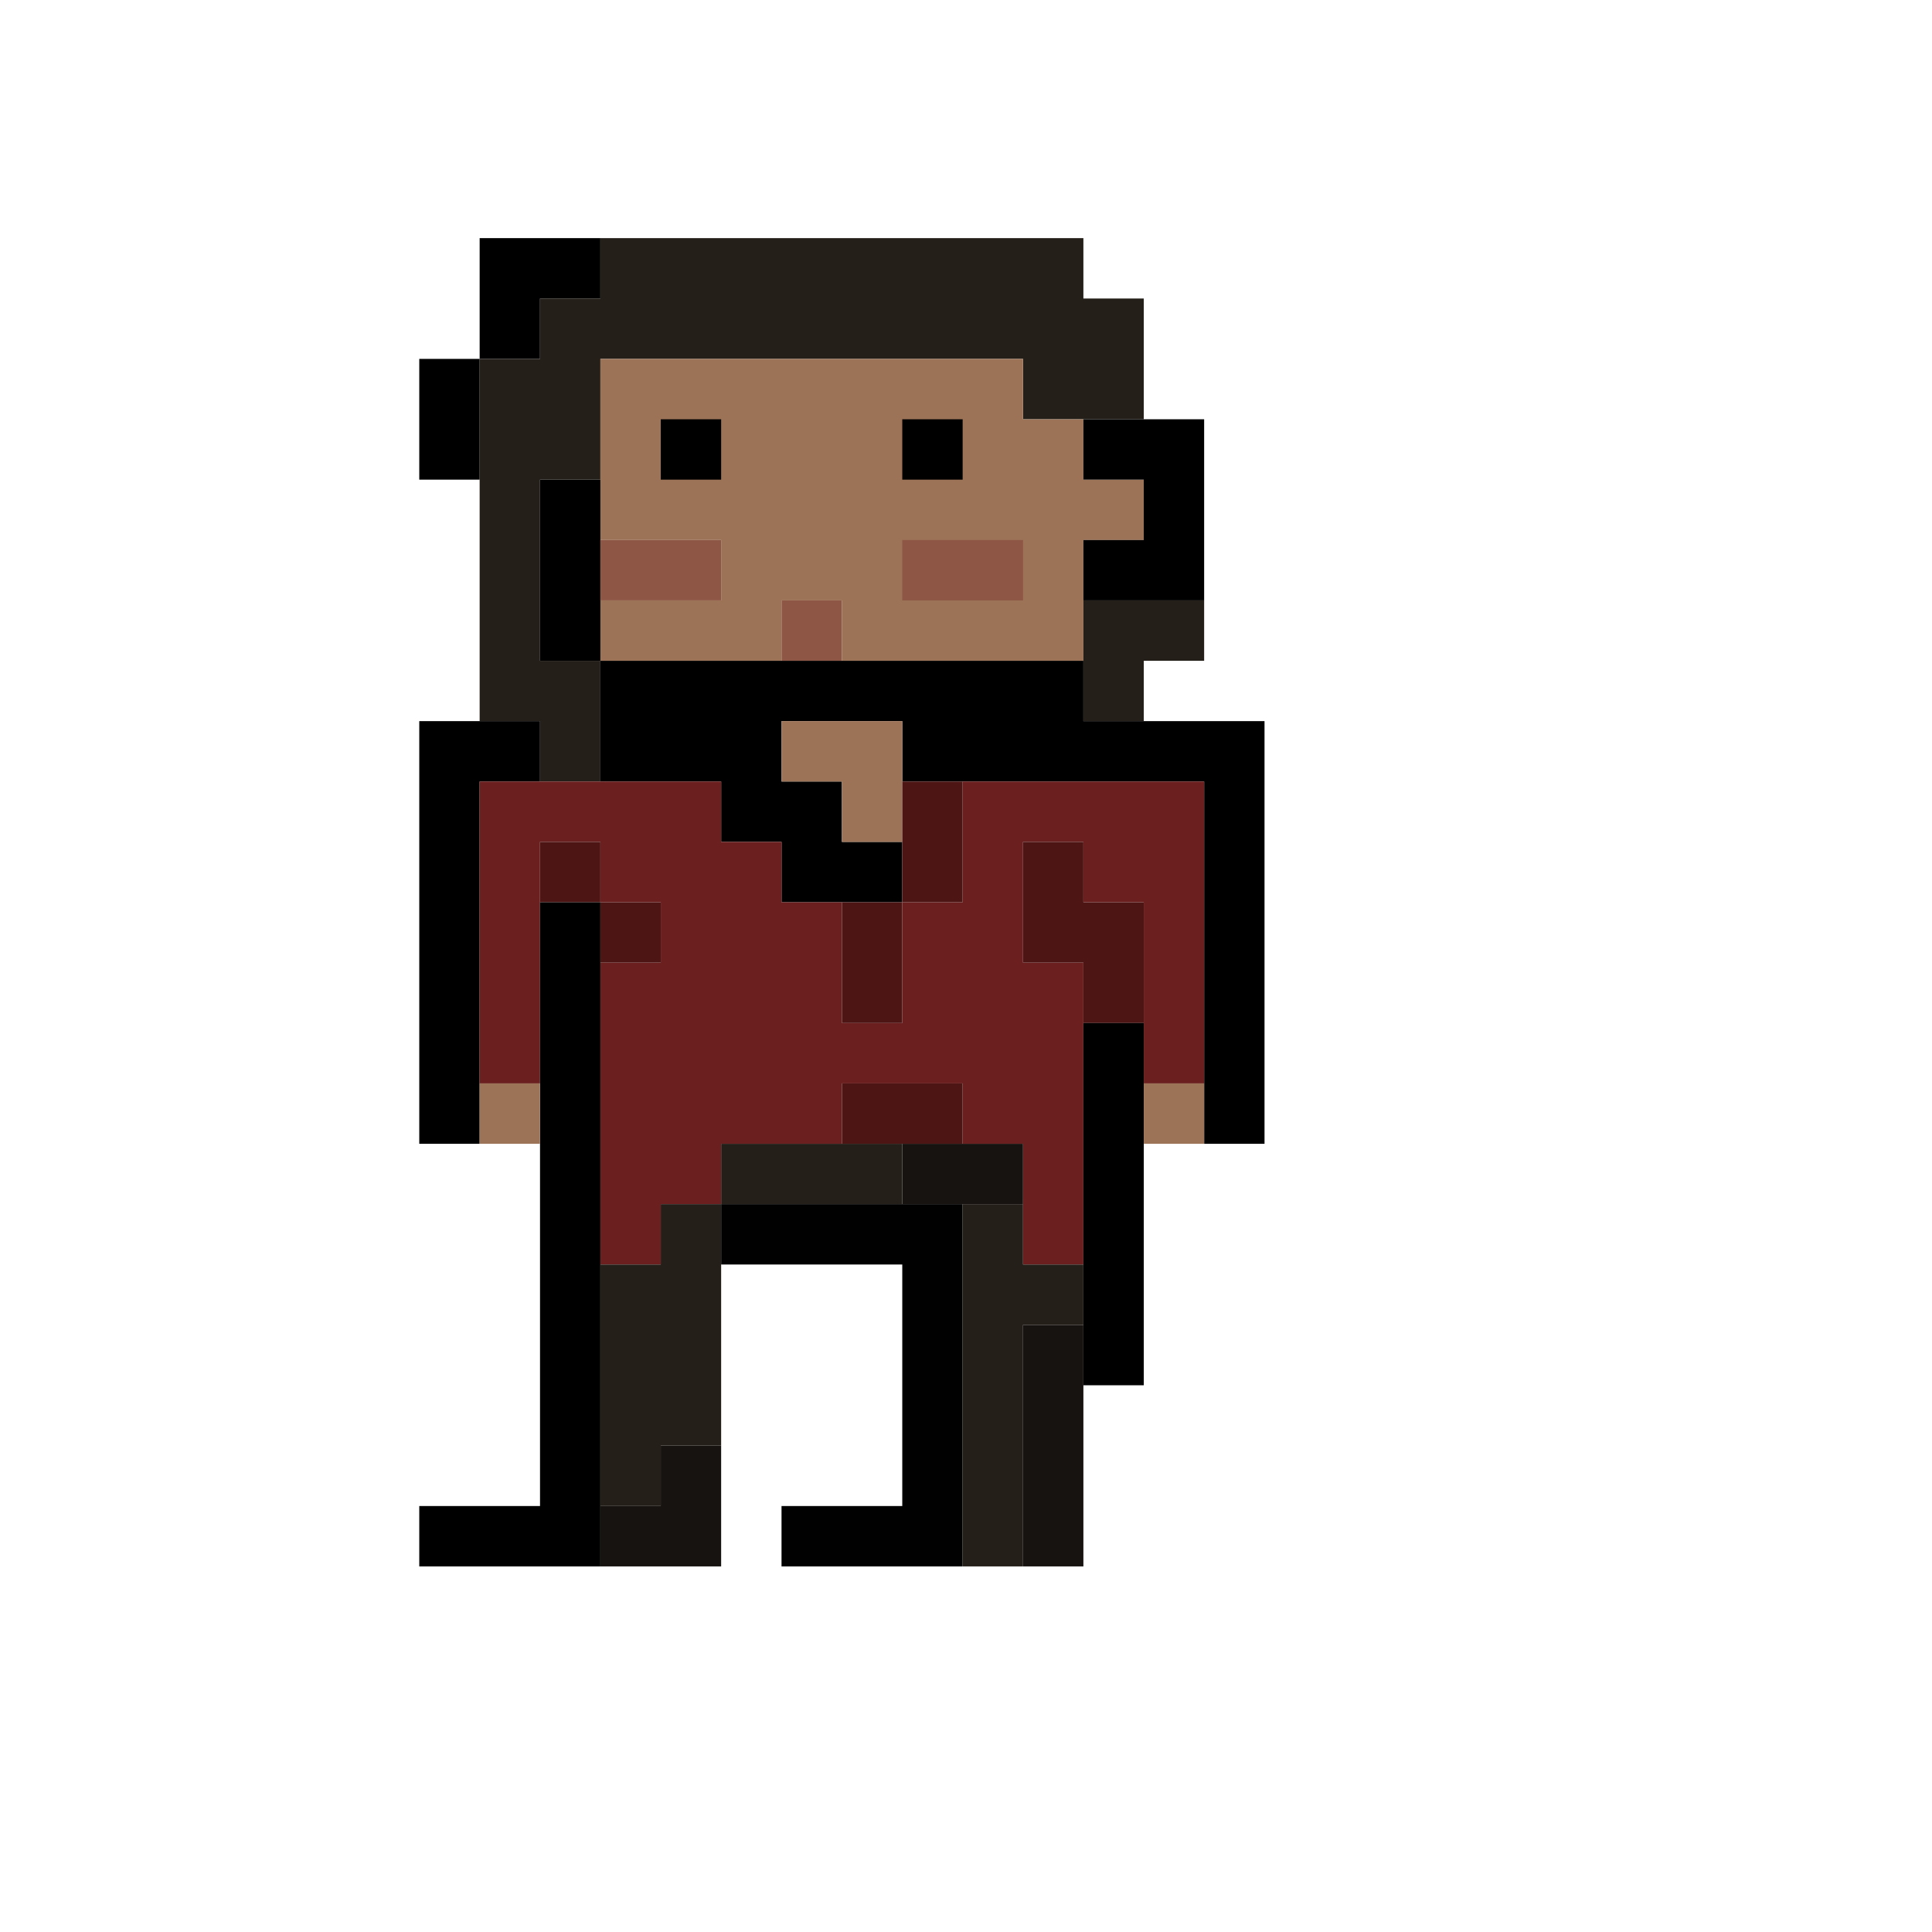 <?xml version="1.0" encoding="UTF-8"?>
<!DOCTYPE svg PUBLIC "-//W3C//DTD SVG 1.1//EN" "http://www.w3.org/Graphics/SVG/1.1/DTD/svg11.dtd">
<svg xmlns="http://www.w3.org/2000/svg" version="1.1" width="288px" height="288px" style="shape-rendering:geometricPrecision; text-rendering:geometricPrecision; image-rendering:optimizeQuality; fill-rule:evenodd; clip-rule:evenodd" xlinkHref="http://www.w3.org/1999/xlink">
<g><path  fill="#000000" d="M 89.5,35.5 C 89.5,38.5 89.5,41.5 89.5,44.5C 86.5,44.5 83.5,44.5 80.5,44.5C 80.5,47.5 80.5,50.5 80.5,53.5C 77.5,53.5 74.5,53.5 71.5,53.5C 71.5,47.5 71.5,41.5 71.5,35.5C 77.5,35.5 83.5,35.5 89.5,35.5 Z"/></g>
<g><path  fill="#251f1a" d="M 89.5,35.5 C 113.5,35.5 137.5,35.5 161.5,35.5C 161.5,38.5 161.5,41.5 161.5,44.5C 164.5,44.5 167.5,44.5 170.5,44.5C 170.5,50.5 170.5,56.5 170.5,62.5C 167.5,62.5 164.5,62.5 161.5,62.5C 158.5,62.5 155.5,62.5 152.5,62.5C 152.5,59.5 152.5,56.5 152.5,53.5C 131.5,53.5 110.5,53.5 89.5,53.5C 89.5,59.5 89.5,65.5 89.5,71.5C 86.5,71.5 83.5,71.5 80.5,71.5C 80.5,80.5 80.5,89.5 80.5,98.5C 83.5,98.5 86.5,98.5 89.5,98.5C 89.5,104.5 89.5,110.5 89.5,116.5C 86.5,116.5 83.5,116.5 80.5,116.5C 80.5,113.5 80.5,110.5 80.5,107.5C 77.5,107.5 74.5,107.5 71.5,107.5C 71.5,95.5 71.5,83.5 71.5,71.5C 71.5,65.5 71.5,59.5 71.5,53.5C 74.5,53.5 77.5,53.5 80.5,53.5C 80.5,50.5 80.5,47.5 80.5,44.5C 83.5,44.5 86.5,44.5 89.5,44.5C 89.5,41.5 89.5,38.5 89.5,35.5 Z"/></g>
<g><path  fill="#000000" d="M 71.5,53.5 C 71.5,59.5 71.5,65.5 71.5,71.5C 68.5,71.5 65.5,71.5 62.5,71.5C 62.5,65.5 62.5,59.5 62.5,53.5C 65.5,53.5 68.5,53.5 71.5,53.5 Z"/></g>
<g><path  fill="#9c7356" d="M 161.5,62.5 C 161.5,65.5 161.5,68.5 161.5,71.5C 164.5,71.5 167.5,71.5 170.5,71.5C 170.5,74.5 170.5,77.5 170.5,80.5C 167.5,80.5 164.5,80.5 161.5,80.5C 161.5,83.5 161.5,86.5 161.5,89.5C 161.5,92.5 161.5,95.5 161.5,98.5C 149.5,98.5 137.5,98.5 125.5,98.5C 125.5,95.5 125.5,92.5 125.5,89.5C 122.5,89.5 119.5,89.5 116.5,89.5C 116.5,92.5 116.5,95.5 116.5,98.5C 107.5,98.5 98.5,98.5 89.5,98.5C 89.5,95.5 89.5,92.5 89.5,89.5C 95.5,89.5 101.5,89.5 107.5,89.5C 107.5,86.5 107.5,83.5 107.5,80.5C 101.5,80.5 95.5,80.5 89.5,80.5C 89.5,77.5 89.5,74.5 89.5,71.5C 89.5,65.5 89.5,59.5 89.5,53.5C 110.5,53.5 131.5,53.5 152.5,53.5C 152.5,56.5 152.5,59.5 152.5,62.5C 155.5,62.5 158.5,62.5 161.5,62.5 Z"/></g>
<g><path  fill="#000000" d="M 98.5,62.5 C 101.5,62.5 104.5,62.5 107.5,62.5C 107.5,65.5 107.5,68.5 107.5,71.5C 104.5,71.5 101.5,71.5 98.5,71.5C 98.5,68.5 98.5,65.5 98.5,62.5 Z"/></g>
<g><path  fill="#000000" d="M 134.5,62.5 C 137.5,62.5 140.5,62.5 143.5,62.5C 143.5,65.5 143.5,68.5 143.5,71.5C 140.5,71.5 137.5,71.5 134.5,71.5C 134.5,68.5 134.5,65.5 134.5,62.5 Z"/></g>
<g><path  fill="#000000" d="M 161.5,62.5 C 164.5,62.5 167.5,62.5 170.5,62.5C 173.5,62.5 176.5,62.5 179.5,62.5C 179.5,71.5 179.5,80.5 179.5,89.5C 173.5,89.5 167.5,89.5 161.5,89.5C 161.5,86.5 161.5,83.5 161.5,80.5C 164.5,80.5 167.5,80.5 170.5,80.5C 170.5,77.5 170.5,74.5 170.5,71.5C 167.5,71.5 164.5,71.5 161.5,71.5C 161.5,68.5 161.5,65.5 161.5,62.5 Z"/></g>
<g><path  fill="#000000" d="M 89.5,71.5 C 89.5,74.5 89.5,77.5 89.5,80.5C 89.5,83.5 89.5,86.5 89.5,89.5C 89.5,92.5 89.5,95.5 89.5,98.5C 86.5,98.5 83.5,98.5 80.5,98.5C 80.5,89.5 80.5,80.5 80.5,71.5C 83.5,71.5 86.5,71.5 89.5,71.5 Z"/></g>
<g><path  fill="#8d5645" d="M 89.5,80.5 C 95.5,80.5 101.5,80.5 107.5,80.5C 107.5,83.5 107.5,86.5 107.5,89.5C 101.5,89.5 95.5,89.5 89.5,89.5C 89.5,86.5 89.5,83.5 89.5,80.5 Z"/></g>
<g><path  fill="#8d5645" d="M 134.5,80.5 C 140.5,80.5 146.5,80.5 152.5,80.5C 152.5,83.5 152.5,86.5 152.5,89.5C 146.5,89.5 140.5,89.5 134.5,89.5C 134.5,86.5 134.5,83.5 134.5,80.5 Z"/></g>
<g><path  fill="#8d5645" d="M 125.5,98.5 C 122.5,98.5 119.5,98.5 116.5,98.5C 116.5,95.5 116.5,92.5 116.5,89.5C 119.5,89.5 122.5,89.5 125.5,89.5C 125.5,92.5 125.5,95.5 125.5,98.5 Z"/></g>
<g><path  fill="#251f1a" d="M 161.5,89.5 C 167.5,89.5 173.5,89.5 179.5,89.5C 179.5,92.5 179.5,95.5 179.5,98.5C 176.5,98.5 173.5,98.5 170.5,98.5C 170.5,101.5 170.5,104.5 170.5,107.5C 167.5,107.5 164.5,107.5 161.5,107.5C 161.5,104.5 161.5,101.5 161.5,98.5C 161.5,95.5 161.5,92.5 161.5,89.5 Z"/></g>
<g><path  fill="#000000" d="M 89.5,98.5 C 98.5,98.5 107.5,98.5 116.5,98.5C 119.5,98.5 122.5,98.5 125.5,98.5C 137.5,98.5 149.5,98.5 161.5,98.5C 161.5,101.5 161.5,104.5 161.5,107.5C 164.5,107.5 167.5,107.5 170.5,107.5C 176.5,107.5 182.5,107.5 188.5,107.5C 188.5,128.5 188.5,149.5 188.5,170.5C 185.5,170.5 182.5,170.5 179.5,170.5C 179.5,167.5 179.5,164.5 179.5,161.5C 179.5,146.5 179.5,131.5 179.5,116.5C 167.5,116.5 155.5,116.5 143.5,116.5C 140.5,116.5 137.5,116.5 134.5,116.5C 134.5,113.5 134.5,110.5 134.5,107.5C 128.5,107.5 122.5,107.5 116.5,107.5C 116.5,110.5 116.5,113.5 116.5,116.5C 119.5,116.5 122.5,116.5 125.5,116.5C 125.5,119.5 125.5,122.5 125.5,125.5C 128.5,125.5 131.5,125.5 134.5,125.5C 134.5,128.5 134.5,131.5 134.5,134.5C 131.5,134.5 128.5,134.5 125.5,134.5C 122.5,134.5 119.5,134.5 116.5,134.5C 116.5,131.5 116.5,128.5 116.5,125.5C 113.5,125.5 110.5,125.5 107.5,125.5C 107.5,122.5 107.5,119.5 107.5,116.5C 101.5,116.5 95.5,116.5 89.5,116.5C 89.5,110.5 89.5,104.5 89.5,98.5 Z"/></g>
<g><path  fill="#000000" d="M 71.5,107.5 C 74.5,107.5 77.5,107.5 80.5,107.5C 80.5,110.5 80.5,113.5 80.5,116.5C 77.5,116.5 74.5,116.5 71.5,116.5C 71.5,131.5 71.5,146.5 71.5,161.5C 71.5,164.5 71.5,167.5 71.5,170.5C 68.5,170.5 65.5,170.5 62.5,170.5C 62.5,149.5 62.5,128.5 62.5,107.5C 65.5,107.5 68.5,107.5 71.5,107.5 Z"/></g>
<g><path  fill="#9c7356" d="M 134.5,116.5 C 134.5,119.5 134.5,122.5 134.5,125.5C 131.5,125.5 128.5,125.5 125.5,125.5C 125.5,122.5 125.5,119.5 125.5,116.5C 122.5,116.5 119.5,116.5 116.5,116.5C 116.5,113.5 116.5,110.5 116.5,107.5C 122.5,107.5 128.5,107.5 134.5,107.5C 134.5,110.5 134.5,113.5 134.5,116.5 Z"/></g>
<g><path  fill="#6b1f1e" d="M 80.5,116.5 C 83.5,116.5 86.5,116.5 89.5,116.5C 95.5,116.5 101.5,116.5 107.5,116.5C 107.5,119.5 107.5,122.5 107.5,125.5C 110.5,125.5 113.5,125.5 116.5,125.5C 116.5,128.5 116.5,131.5 116.5,134.5C 119.5,134.5 122.5,134.5 125.5,134.5C 125.5,140.5 125.5,146.5 125.5,152.5C 128.5,152.5 131.5,152.5 134.5,152.5C 134.5,146.5 134.5,140.5 134.5,134.5C 137.5,134.5 140.5,134.5 143.5,134.5C 143.5,128.5 143.5,122.5 143.5,116.5C 155.5,116.5 167.5,116.5 179.5,116.5C 179.5,131.5 179.5,146.5 179.5,161.5C 176.5,161.5 173.5,161.5 170.5,161.5C 170.5,158.5 170.5,155.5 170.5,152.5C 170.5,146.5 170.5,140.5 170.5,134.5C 167.5,134.5 164.5,134.5 161.5,134.5C 161.5,131.5 161.5,128.5 161.5,125.5C 158.5,125.5 155.5,125.5 152.5,125.5C 152.5,131.5 152.5,137.5 152.5,143.5C 155.5,143.5 158.5,143.5 161.5,143.5C 161.5,146.5 161.5,149.5 161.5,152.5C 161.5,164.5 161.5,176.5 161.5,188.5C 158.5,188.5 155.5,188.5 152.5,188.5C 152.5,185.5 152.5,182.5 152.5,179.5C 152.5,176.5 152.5,173.5 152.5,170.5C 149.5,170.5 146.5,170.5 143.5,170.5C 143.5,167.5 143.5,164.5 143.5,161.5C 137.5,161.5 131.5,161.5 125.5,161.5C 125.5,164.5 125.5,167.5 125.5,170.5C 119.5,170.5 113.5,170.5 107.5,170.5C 107.5,173.5 107.5,176.5 107.5,179.5C 104.5,179.5 101.5,179.5 98.5,179.5C 98.5,182.5 98.5,185.5 98.5,188.5C 95.5,188.5 92.5,188.5 89.5,188.5C 89.5,173.5 89.5,158.5 89.5,143.5C 92.5,143.5 95.5,143.5 98.5,143.5C 98.5,140.5 98.5,137.5 98.5,134.5C 95.5,134.5 92.5,134.5 89.5,134.5C 89.5,131.5 89.5,128.5 89.5,125.5C 86.5,125.5 83.5,125.5 80.5,125.5C 80.5,128.5 80.5,131.5 80.5,134.5C 80.5,143.5 80.5,152.5 80.5,161.5C 77.5,161.5 74.5,161.5 71.5,161.5C 71.5,146.5 71.5,131.5 71.5,116.5C 74.5,116.5 77.5,116.5 80.5,116.5 Z"/></g>
<g><path  fill="#4d1615" d="M 134.5,116.5 C 137.5,116.5 140.5,116.5 143.5,116.5C 143.5,122.5 143.5,128.5 143.5,134.5C 140.5,134.5 137.5,134.5 134.5,134.5C 134.5,131.5 134.5,128.5 134.5,125.5C 134.5,122.5 134.5,119.5 134.5,116.5 Z"/></g>
<g><path  fill="#4d1615" d="M 89.5,134.5 C 86.5,134.5 83.5,134.5 80.5,134.5C 80.5,131.5 80.5,128.5 80.5,125.5C 83.5,125.5 86.5,125.5 89.5,125.5C 89.5,128.5 89.5,131.5 89.5,134.5 Z"/></g>
<g><path  fill="#4d1615" d="M 170.5,152.5 C 167.5,152.5 164.5,152.5 161.5,152.5C 161.5,149.5 161.5,146.5 161.5,143.5C 158.5,143.5 155.5,143.5 152.5,143.5C 152.5,137.5 152.5,131.5 152.5,125.5C 155.5,125.5 158.5,125.5 161.5,125.5C 161.5,128.5 161.5,131.5 161.5,134.5C 164.5,134.5 167.5,134.5 170.5,134.5C 170.5,140.5 170.5,146.5 170.5,152.5 Z"/></g>
<g><path  fill="#000000" d="M 80.5,134.5 C 83.5,134.5 86.5,134.5 89.5,134.5C 89.5,137.5 89.5,140.5 89.5,143.5C 89.5,158.5 89.5,173.5 89.5,188.5C 89.5,200.5 89.5,212.5 89.5,224.5C 89.5,227.5 89.5,230.5 89.5,233.5C 80.5,233.5 71.5,233.5 62.5,233.5C 62.5,230.5 62.5,227.5 62.5,224.5C 68.5,224.5 74.5,224.5 80.5,224.5C 80.5,206.5 80.5,188.5 80.5,170.5C 80.5,167.5 80.5,164.5 80.5,161.5C 80.5,152.5 80.5,143.5 80.5,134.5 Z"/></g>
<g><path  fill="#4d1615" d="M 89.5,134.5 C 92.5,134.5 95.5,134.5 98.5,134.5C 98.5,137.5 98.5,140.5 98.5,143.5C 95.5,143.5 92.5,143.5 89.5,143.5C 89.5,140.5 89.5,137.5 89.5,134.5 Z"/></g>
<g><path  fill="#4d1615" d="M 125.5,134.5 C 128.5,134.5 131.5,134.5 134.5,134.5C 134.5,140.5 134.5,146.5 134.5,152.5C 131.5,152.5 128.5,152.5 125.5,152.5C 125.5,146.5 125.5,140.5 125.5,134.5 Z"/></g>
<g><path  fill="#000000" d="M 161.5,152.5 C 164.5,152.5 167.5,152.5 170.5,152.5C 170.5,155.5 170.5,158.5 170.5,161.5C 170.5,164.5 170.5,167.5 170.5,170.5C 170.5,182.5 170.5,194.5 170.5,206.5C 167.5,206.5 164.5,206.5 161.5,206.5C 161.5,203.5 161.5,200.5 161.5,197.5C 161.5,194.5 161.5,191.5 161.5,188.5C 161.5,176.5 161.5,164.5 161.5,152.5 Z"/></g>
<g><path  fill="#9c7356" d="M 71.5,161.5 C 74.5,161.5 77.5,161.5 80.5,161.5C 80.5,164.5 80.5,167.5 80.5,170.5C 77.5,170.5 74.5,170.5 71.5,170.5C 71.5,167.5 71.5,164.5 71.5,161.5 Z"/></g>
<g><path  fill="#4d1615" d="M 143.5,170.5 C 140.5,170.5 137.5,170.5 134.5,170.5C 131.5,170.5 128.5,170.5 125.5,170.5C 125.5,167.5 125.5,164.5 125.5,161.5C 131.5,161.5 137.5,161.5 143.5,161.5C 143.5,164.5 143.5,167.5 143.5,170.5 Z"/></g>
<g><path  fill="#9c7356" d="M 170.5,161.5 C 173.5,161.5 176.5,161.5 179.5,161.5C 179.5,164.5 179.5,167.5 179.5,170.5C 176.5,170.5 173.5,170.5 170.5,170.5C 170.5,167.5 170.5,164.5 170.5,161.5 Z"/></g>
<g><path  fill="#251f1a" d="M 125.5,170.5 C 128.5,170.5 131.5,170.5 134.5,170.5C 134.5,173.5 134.5,176.5 134.5,179.5C 125.5,179.5 116.5,179.5 107.5,179.5C 107.5,176.5 107.5,173.5 107.5,170.5C 113.5,170.5 119.5,170.5 125.5,170.5 Z"/></g>
<g><path  fill="#161310" d="M 134.5,170.5 C 137.5,170.5 140.5,170.5 143.5,170.5C 146.5,170.5 149.5,170.5 152.5,170.5C 152.5,173.5 152.5,176.5 152.5,179.5C 149.5,179.5 146.5,179.5 143.5,179.5C 140.5,179.5 137.5,179.5 134.5,179.5C 134.5,176.5 134.5,173.5 134.5,170.5 Z"/></g>
<g><path  fill="#251f1a" d="M 107.5,179.5 C 107.5,182.5 107.5,185.5 107.5,188.5C 107.5,197.5 107.5,206.5 107.5,215.5C 104.5,215.5 101.5,215.5 98.5,215.5C 98.5,218.5 98.5,221.5 98.5,224.5C 95.5,224.5 92.5,224.5 89.5,224.5C 89.5,212.5 89.5,200.5 89.5,188.5C 92.5,188.5 95.5,188.5 98.5,188.5C 98.5,185.5 98.5,182.5 98.5,179.5C 101.5,179.5 104.5,179.5 107.5,179.5 Z"/></g>
<g><path  fill="#020101" d="M 107.5,179.5 C 116.5,179.5 125.5,179.5 134.5,179.5C 137.5,179.5 140.5,179.5 143.5,179.5C 143.5,197.5 143.5,215.5 143.5,233.5C 134.5,233.5 125.5,233.5 116.5,233.5C 116.5,230.5 116.5,227.5 116.5,224.5C 122.5,224.5 128.5,224.5 134.5,224.5C 134.5,212.5 134.5,200.5 134.5,188.5C 125.5,188.5 116.5,188.5 107.5,188.5C 107.5,185.5 107.5,182.5 107.5,179.5 Z"/></g>
<g><path  fill="#251f1a" d="M 143.5,179.5 C 146.5,179.5 149.5,179.5 152.5,179.5C 152.5,182.5 152.5,185.5 152.5,188.5C 155.5,188.5 158.5,188.5 161.5,188.5C 161.5,191.5 161.5,194.5 161.5,197.5C 158.5,197.5 155.5,197.5 152.5,197.5C 152.5,209.5 152.5,221.5 152.5,233.5C 149.5,233.5 146.5,233.5 143.5,233.5C 143.5,215.5 143.5,197.5 143.5,179.5 Z"/></g>
<g><path  fill="#161310" d="M 161.5,197.5 C 161.5,200.5 161.5,203.5 161.5,206.5C 161.5,215.5 161.5,224.5 161.5,233.5C 158.5,233.5 155.5,233.5 152.5,233.5C 152.5,221.5 152.5,209.5 152.5,197.5C 155.5,197.5 158.5,197.5 161.5,197.5 Z"/></g>
<g><path  fill="#161310" d="M 107.5,215.5 C 107.5,221.5 107.5,227.5 107.5,233.5C 101.5,233.5 95.5,233.5 89.5,233.5C 89.5,230.5 89.5,227.5 89.5,224.5C 92.5,224.5 95.5,224.5 98.5,224.5C 98.5,221.5 98.5,218.5 98.5,215.5C 101.5,215.5 104.5,215.5 107.5,215.5 Z"/></g>
</svg>
